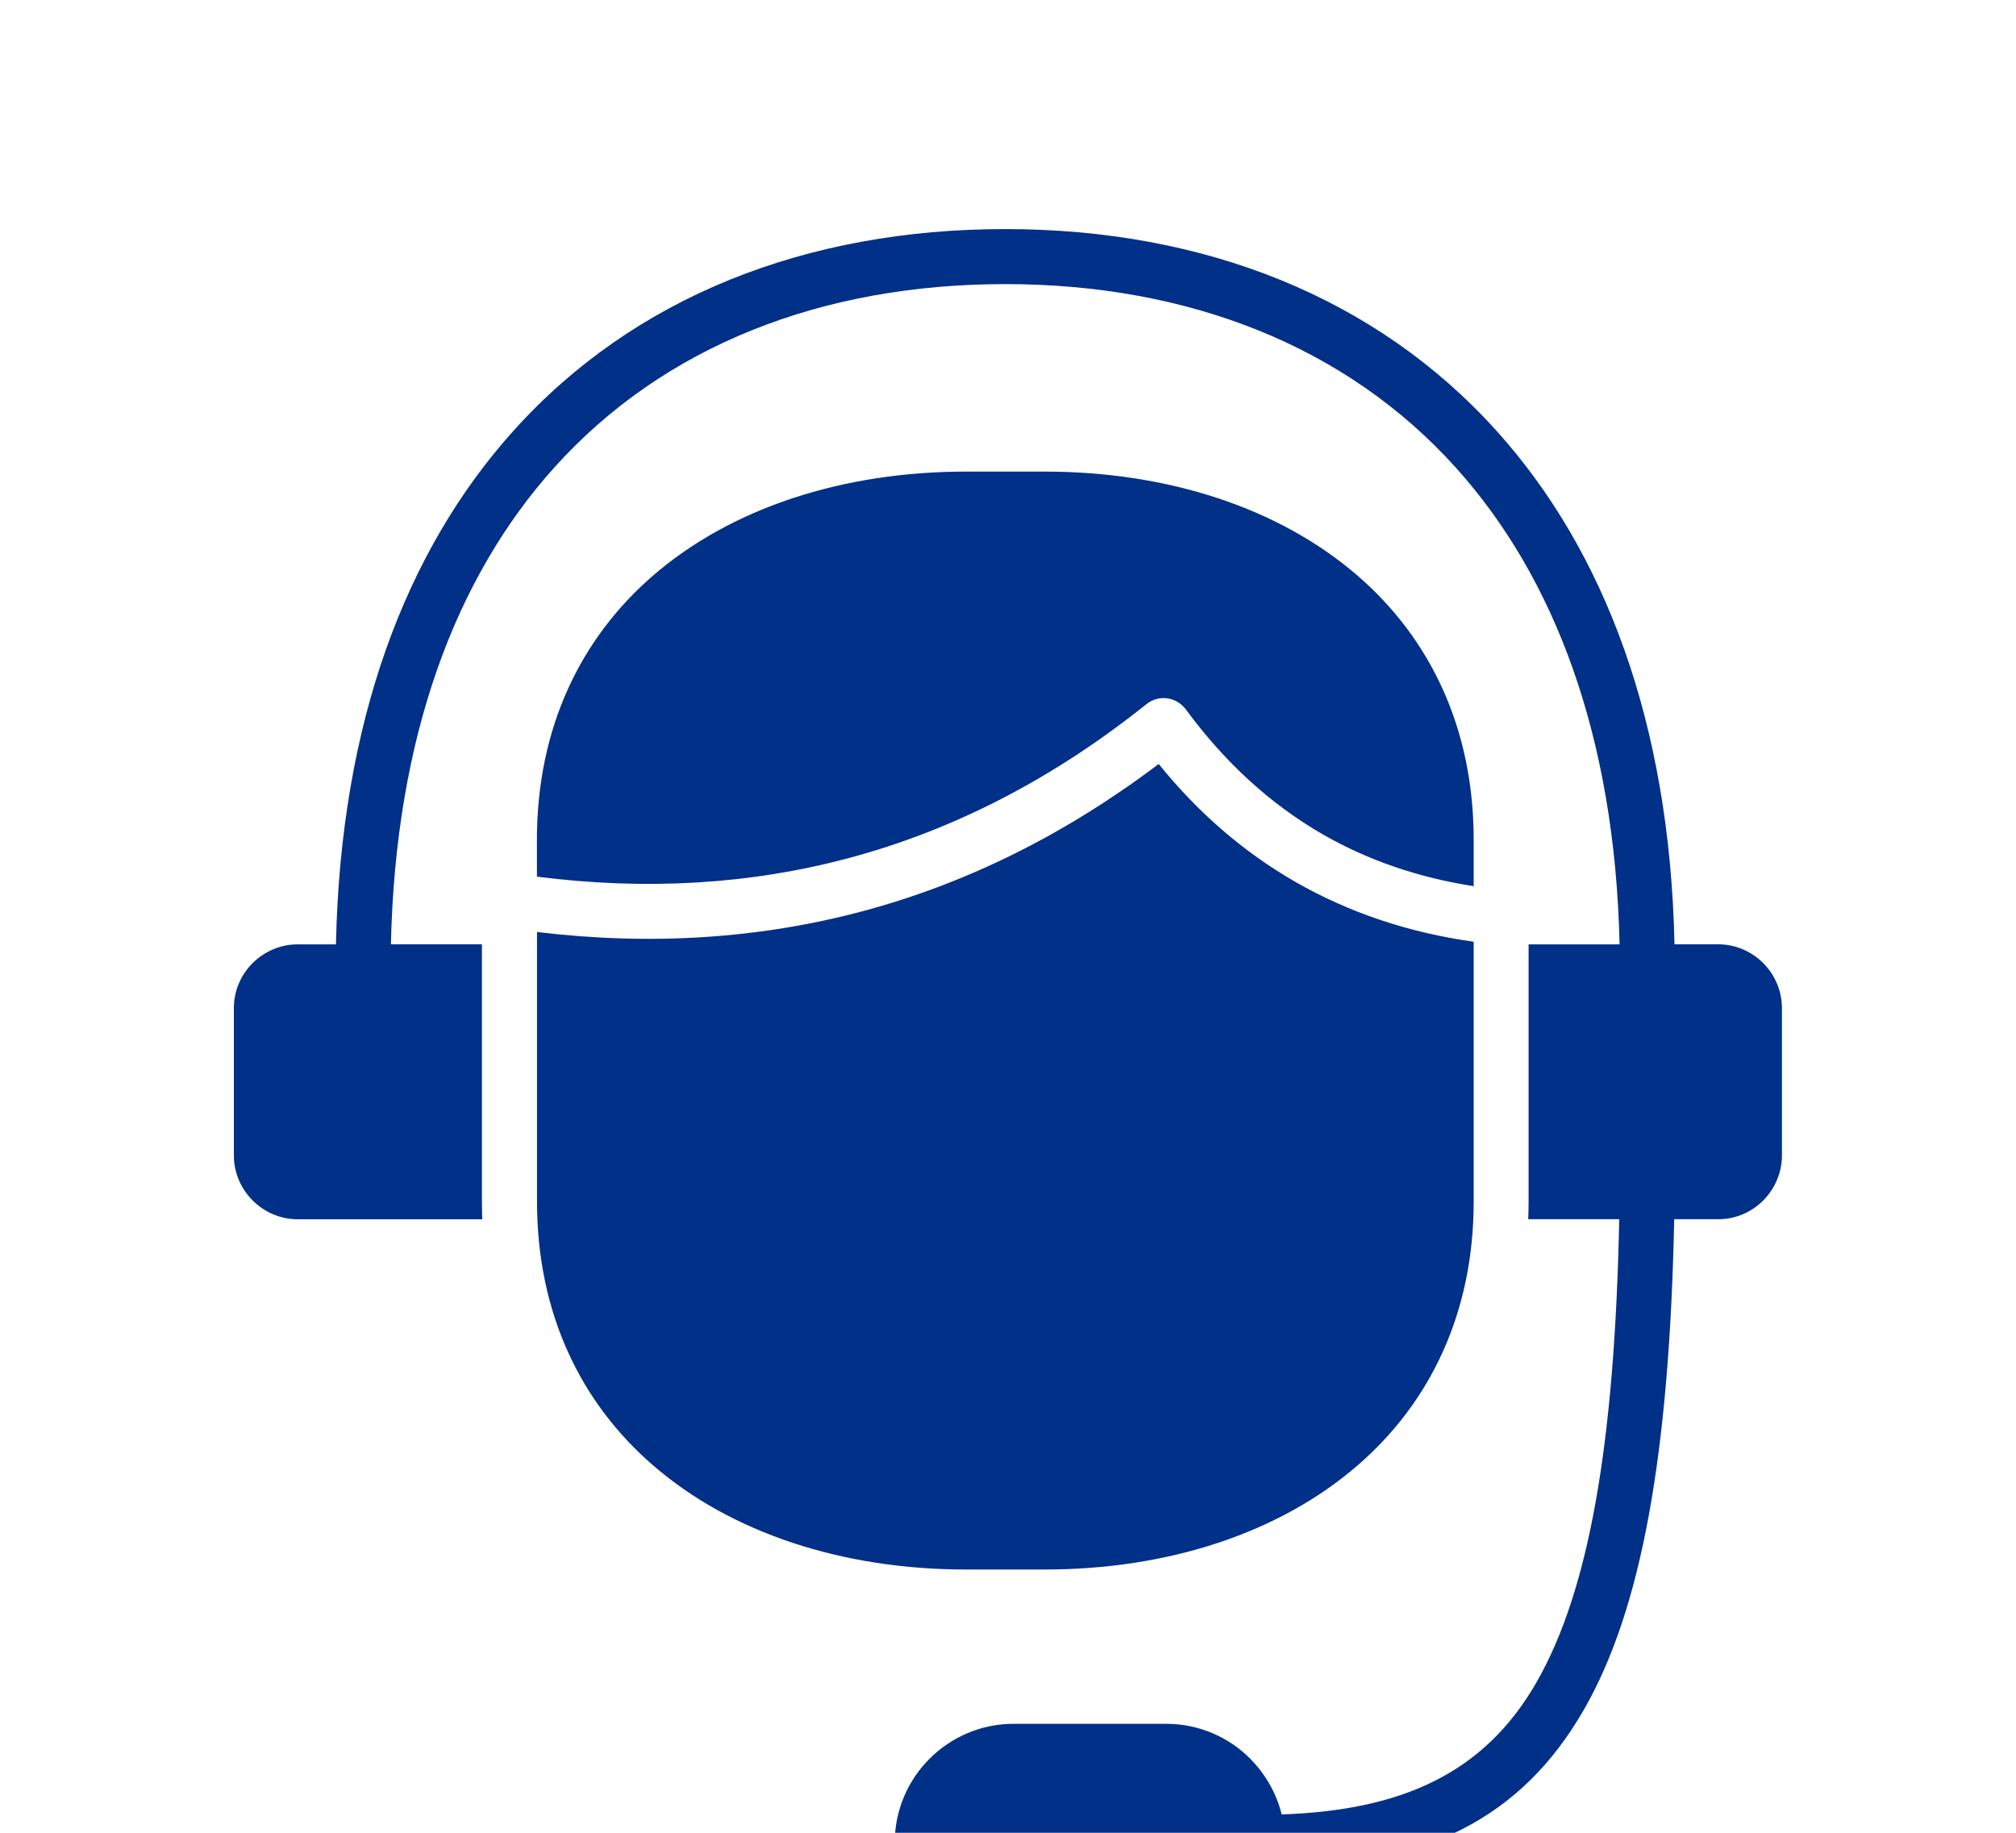<svg xmlns="http://www.w3.org/2000/svg" version="1.1" viewBox="-5.0 -10.0 110.0 100.0">
  <path fill="#003087" d="m78.406 41.523v14.027c0 0.328-0.008 0.652-0.02 0.973h4.965c-0.246 12.203-1.633 20.262-4.527 25.289-2.859 4.965-7.359 6.961-13.891 7.188-0.277-1.125-0.852-2.137-1.629-2.949l-0.086-0.094c-1.172-1.172-2.797-1.902-4.578-1.902h-8.336c-1.785 0-3.406 0.73-4.582 1.902-1.172 1.172-1.902 2.797-1.902 4.578v0.484c0 1.785 0.73 3.406 1.902 4.578 1.176 1.176 2.797 1.902 4.582 1.902h8.336c1.777 0 3.394-0.73 4.574-1.902 0.961-0.965 1.621-2.219 1.836-3.613 7.609-0.258 12.898-2.664 16.363-8.684 3.172-5.5 4.676-14.023 4.938-26.777h2.402c0.957 0 1.824-0.391 2.453-1.02 0.629-0.637 1.023-1.508 1.023-2.461v-8.035c0-0.953-0.391-1.828-1.023-2.461-0.629-0.629-1.504-1.023-2.457-1.023h-2.383c-0.258-12.133-3.836-21.488-9.699-28.004-6.586-7.32-16.008-11.02-26.82-11.02-10.84 0-20.254 3.691-26.828 11.004-5.867 6.519-9.434 15.883-9.688 28.023h-2.09c-0.957 0-1.824 0.395-2.457 1.023-0.633 0.629-1.023 1.5-1.023 2.461v8.035c0 0.953 0.395 1.824 1.023 2.453 0.633 0.633 1.504 1.027 2.457 1.027h10.074c-0.012-0.32-0.02-0.645-0.02-0.973v-14.027h-4.965c0.25-11.348 3.531-20.035 8.918-26.02 5.981-6.648 14.613-10.004 24.602-10.004 9.961 0 18.602 3.363 24.594 10.023 5.383 5.984 8.672 14.664 8.926 26.004h-4.965zm-54.109-3.691c5.977 0.762 11.652 0.422 17.023-1.016 5.75-1.539 11.168-4.344 16.242-8.402 0.645-0.516 1.582-0.41 2.117 0.258 2.144 2.922 4.621 5.191 7.488 6.848 2.488 1.426 5.227 2.363 8.242 2.832v-2.531c0-6.137-2.41-11.012-6.324-14.402-4.269-3.699-10.348-5.688-17.09-5.688h-4.285c-6.742 0-12.82 1.988-17.094 5.688-3.91 3.391-6.32 8.266-6.32 14.406zm51.109 3.551c-3.555-0.5-6.785-1.582-9.734-3.269-2.824-1.629-5.297-3.766-7.449-6.43-5.066 3.828-10.445 6.504-16.129 8.027-5.637 1.508-11.57 1.891-17.793 1.141v14.695c0 6.137 2.41 11.008 6.324 14.398 4.273 3.703 10.355 5.691 17.09 5.691h4.285c6.734 0 12.816-1.988 17.086-5.691 3.914-3.391 6.324-8.262 6.324-14.398v-14.168z"/>
</svg>